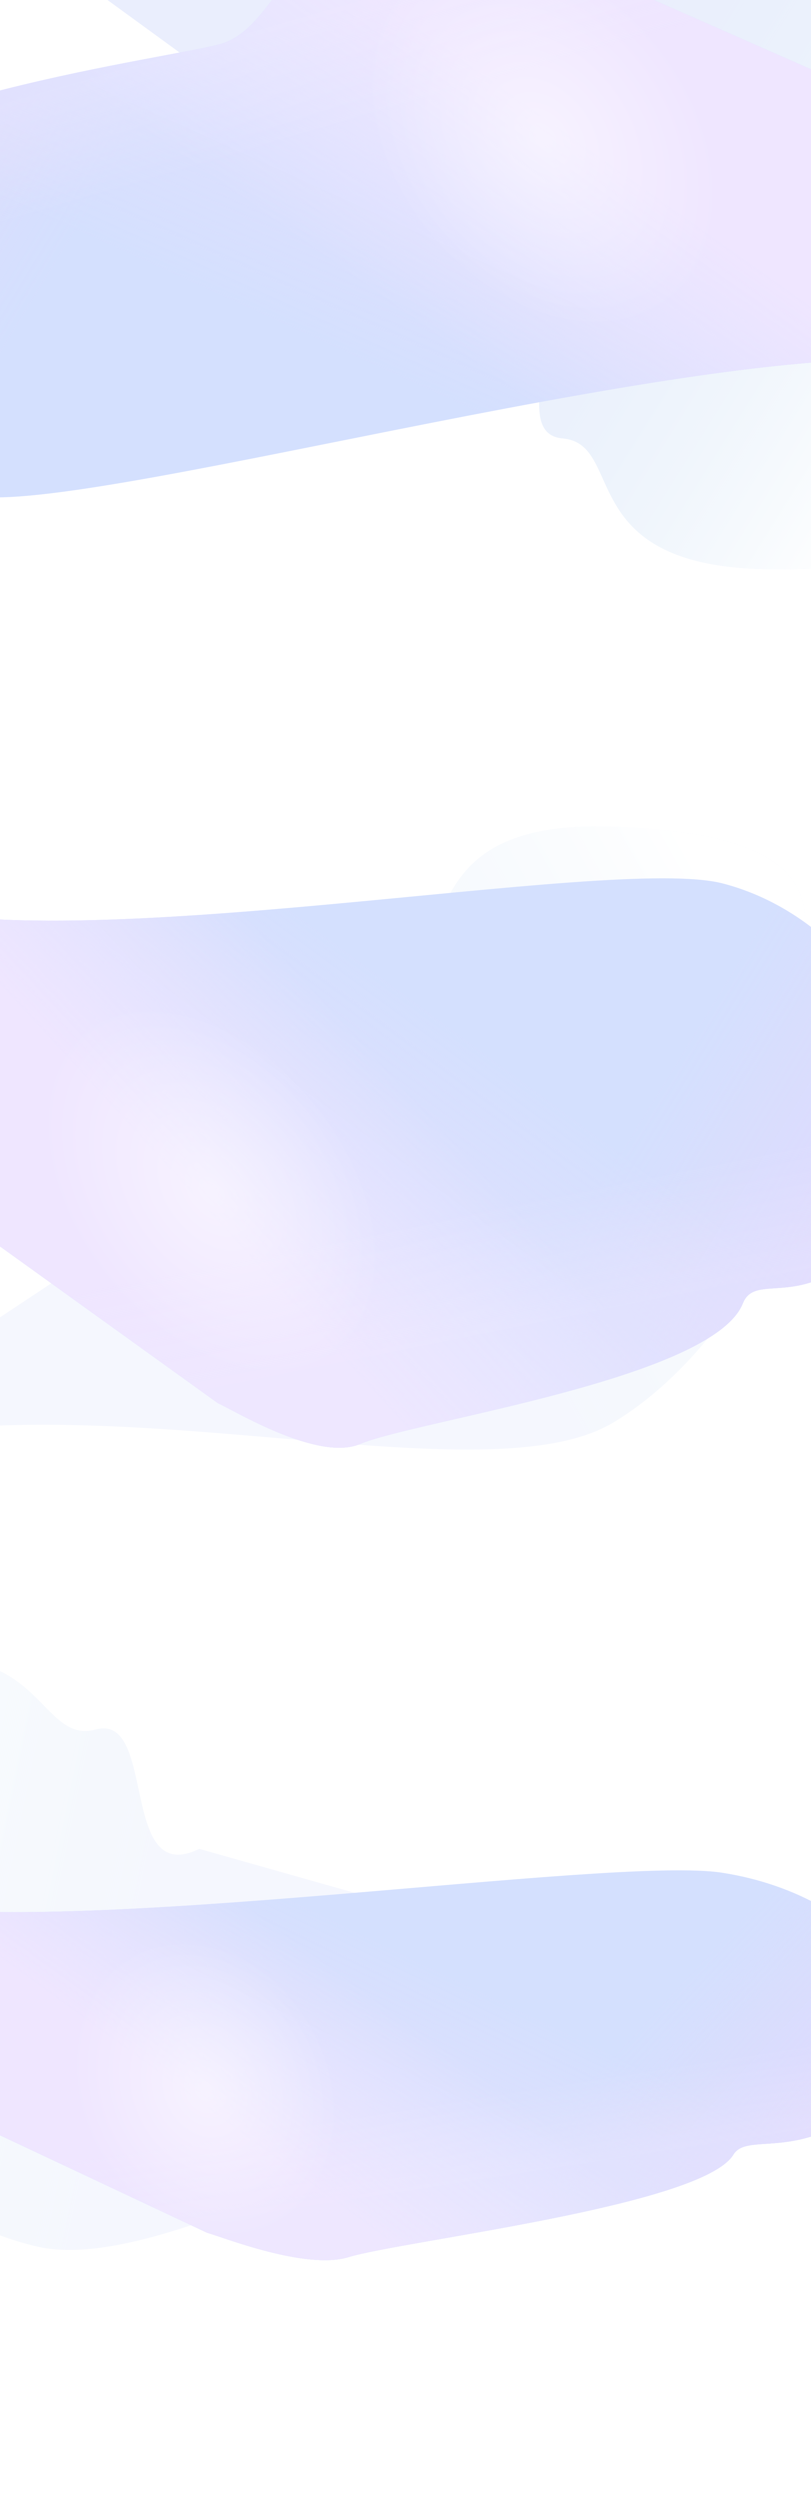 <svg width="1920" height="5912" fill="none" xmlns="http://www.w3.org/2000/svg"><g clip-path="url(#a)"><g opacity=".1" filter="url(#b)"><path d="M471.68 4372.18c-190.776 93.97-98.937-322.32-245.474-282.12-146.538 40.19-127.066-278.98-567.297-120.24-243.049 87.64-428.335 196.03-361.576 366.16-35.931 410.35 401.034 886.18 790.01 976.6C489.947 5406.16 1453.58 4658.59 2118 4838.04l16.7 4.73c-5.54-1.64-11.11-3.22-16.7-4.73L471.68 4372.18Z" fill="#98ACF3"/><path d="M471.68 4372.18c-190.776 93.97-98.937-322.32-245.474-282.12-146.538 40.19-127.066-278.98-567.297-120.24-243.049 87.64-428.335 196.03-361.576 366.16-35.931 410.35 401.034 886.18 790.01 976.6C489.947 5406.16 1453.58 4658.59 2118 4838.04l16.7 4.73c-5.54-1.64-11.11-3.22-16.7-4.73L471.68 4372.18Z" fill="url(#c)"/></g><g filter="url(#d)"><path d="M824.421 5337.87c-100.272 30.6-296.001-47.15-334.221-57.86l-629.593-295.98-133.256-483.73c430.63 85.32 1718.429-112.66 1982.459-71.56 357.58 55.67 562.89 348.45 372.8 525.19-180.96 168.25-311.01 84.06-346.24 141.37-75.13 122.21-782.108 202.95-911.949 242.57Z" fill="#C9D8FE"/><path d="M824.421 5337.87c-100.272 30.6-296.001-47.15-334.221-57.86l-629.593-295.98-133.256-483.73c430.63 85.32 1718.429-112.66 1982.459-71.56 357.58 55.67 562.89 348.45 372.8 525.19-180.96 168.25-311.01 84.06-346.24 141.37-75.13 122.21-782.108 202.95-911.949 242.57Z" fill="#fff" fill-opacity=".2"/><path d="M824.421 5337.87c-100.272 30.6-296.001-47.15-334.221-57.86l-629.593-295.98-133.256-483.73c430.63 85.32 1718.429-112.66 1982.459-71.56 357.58 55.67 562.89 348.45 372.8 525.19-180.96 168.25-311.01 84.06-346.24 141.37-75.13 122.21-782.108 202.95-911.949 242.57Z" fill="url(#e)"/><path d="M824.421 5337.87c-100.272 30.6-296.001-47.15-334.221-57.86l-629.593-295.98-133.256-483.73c430.63 85.32 1718.429-112.66 1982.459-71.56 357.58 55.67 562.89 348.45 372.8 525.19-180.96 168.25-311.01 84.06-346.24 141.37-75.13 122.21-782.108 202.95-911.949 242.57Z" fill="url(#f)" fill-opacity=".8"/><path d="M824.421 5337.87c-100.272 30.6-296.001-47.15-334.221-57.86l-629.593-295.98-133.256-483.73c430.63 85.32 1718.429-112.66 1982.459-71.56 357.58 55.67 562.89 348.45 372.8 525.19-180.96 168.25-311.01 84.06-346.24 141.37-75.13 122.21-782.108 202.95-911.949 242.57Z" fill="url(#g)"/><path d="M824.421 5337.87c-100.272 30.6-296.001-47.15-334.221-57.86l-629.593-295.98-133.256-483.73c430.63 85.32 1718.429-112.66 1982.459-71.56 357.58 55.67 562.89 348.45 372.8 525.19-180.96 168.25-311.01 84.06-346.24 141.37-75.13 122.21-782.108 202.95-911.949 242.57Z" fill="url(#h)" fill-opacity=".3"/><path d="M824.421 5337.87c-100.272 30.6-296.001-47.15-334.221-57.86l-629.593-295.98-133.256-483.73c430.63 85.32 1718.429-112.66 1982.459-71.56 357.58 55.67 562.89 348.45 372.8 525.19-180.96 168.25-311.01 84.06-346.24 141.37-75.13 122.21-782.108 202.95-911.949 242.57Z" fill="url(#i)" fill-opacity=".5"/></g><g opacity=".1" filter="url(#j)"><path d="M798.328 2586.01c210.342 31.34-4.015-337.14 147.802-343.52 151.82-6.38 35.988-304.43 503.65-287.43 258.2 9.39 467.71 56.14 455.98 238.53 159.3 379.87-111.84 966.25-454.75 1170.92-354.92 211.85-1500.563-206.44-2078.671 166.99l-14.466 9.6c4.781-3.26 9.603-6.45 14.466-9.6l1425.989-945.49Z" fill="#98ACF3"/><path d="M798.328 2586.01c210.342 31.34-4.015-337.14 147.802-343.52 151.82-6.38 35.988-304.43 503.65-287.43 258.2 9.39 467.71 56.14 455.98 238.53 159.3 379.87-111.84 966.25-454.75 1170.92-354.92 211.85-1500.563-206.44-2078.671 166.99l-14.466 9.6c4.781-3.26 9.603-6.45 14.466-9.6l1425.989-945.49Z" fill="url(#k)"/></g><g filter="url(#l)"><path d="M852.579 3414.74c-99.521 42.42-298.049-79.35-336.676-96.47l-640.022-459.99-148.532-723.98c434.128 140.33 1718.321-114.32 1984.151-44.96 360.02 93.93 574.81 536 389.84 793.1-176.1 244.77-309.02 115.44-342.54 199.63-71.49 179.54-777.354 277.74-906.221 332.67Z" fill="#C9D8FE"/><path d="M852.579 3414.74c-99.521 42.42-298.049-79.35-336.676-96.47l-640.022-459.99-148.532-723.98c434.128 140.33 1718.321-114.32 1984.151-44.96 360.02 93.93 574.81 536 389.84 793.1-176.1 244.77-309.02 115.44-342.54 199.63-71.49 179.54-777.354 277.74-906.221 332.67Z" fill="#fff" fill-opacity=".2"/><path d="M852.579 3414.74c-99.521 42.42-298.049-79.35-336.676-96.47l-640.022-459.99-148.532-723.98c434.128 140.33 1718.321-114.32 1984.151-44.96 360.02 93.93 574.81 536 389.84 793.1-176.1 244.77-309.02 115.44-342.54 199.63-71.49 179.54-777.354 277.74-906.221 332.67Z" fill="url(#m)"/><path d="M852.579 3414.74c-99.521 42.42-298.049-79.35-336.676-96.47l-640.022-459.99-148.532-723.98c434.128 140.33 1718.321-114.32 1984.151-44.96 360.02 93.93 574.81 536 389.84 793.1-176.1 244.77-309.02 115.44-342.54 199.63-71.49 179.54-777.354 277.74-906.221 332.67Z" fill="url(#n)" fill-opacity=".8"/><path d="M852.579 3414.74c-99.521 42.42-298.049-79.35-336.676-96.47l-640.022-459.99-148.532-723.98c434.128 140.33 1718.321-114.32 1984.151-44.96 360.02 93.93 574.81 536 389.84 793.1-176.1 244.77-309.02 115.44-342.54 199.63-71.49 179.54-777.354 277.74-906.221 332.67Z" fill="url(#o)"/><path d="M852.579 3414.74c-99.521 42.42-298.049-79.35-336.676-96.47l-640.022-459.99-148.532-723.98c434.128 140.33 1718.321-114.32 1984.151-44.96 360.02 93.93 574.81 536 389.84 793.1-176.1 244.77-309.02 115.44-342.54 199.63-71.49 179.54-777.354 277.74-906.221 332.67Z" fill="url(#p)" fill-opacity=".3"/><path d="M852.579 3414.74c-99.521 42.42-298.049-79.35-336.676-96.47l-640.022-459.99-148.532-723.98c434.128 140.33 1718.321-114.32 1984.151-44.96 360.02 93.93 574.81 536 389.84 793.1-176.1 244.77-309.02 115.44-342.54 199.63-71.49 179.54-777.354 277.74-906.221 332.67Z" fill="url(#q)" fill-opacity=".5"/></g><g opacity=".2" filter="url(#r)"><path d="M1199.54 687.939c211.48-21.672-18.85 335.621 132.51 348.871 151.36 13.25 22.54 304.85 490.41 309.15 258.31 2.37 469.63-34.68 465.95-216.88 175.84-371.124-69.17-967.485-402.67-1186.916C1540.56-284.957 377.833 79.648-183.163-318.552l-14.027-10.21a726.299 726.299 0 0 0 14.027 10.21L1199.54 687.939Z" fill="#98ACF3"/><path d="M1199.54 687.939c211.48-21.672-18.85 335.621 132.51 348.871 151.36 13.25 22.54 304.85 490.41 309.15 258.31 2.37 469.63-34.68 465.95-216.88 175.84-371.124-69.17-967.485-402.67-1186.916C1540.56-284.957 377.833 79.648-183.163-318.552l-14.027-10.21a726.299 726.299 0 0 0 14.027 10.21L1199.54 687.939Z" fill="url(#s)"/></g><g filter="url(#t)"><path d="M828.577-186.223c110.842-53.552 350.003 33.02 395.963 43.706l776.93 342.28 234.29 657.814C1723.78 786.278 267.903 1202.98-44.144 1174.85c-422.612-38.1-708.514-422.548-518.093-689.115 181.285-253.779 977.334-348.722 1088.296-382.896C637.021 68.666 685.051-116.88 828.577-186.223Z" fill="#C9D8FE"/><path d="M828.577-186.223c110.842-53.552 350.003 33.02 395.963 43.706l776.93 342.28 234.29 657.814C1723.78 786.278 267.903 1202.98-44.144 1174.85c-422.612-38.1-708.514-422.548-518.093-689.115 181.285-253.779 977.334-348.722 1088.296-382.896C637.021 68.666 685.051-116.88 828.577-186.223Z" fill="#fff" fill-opacity=".2"/><path d="M828.577-186.223c110.842-53.552 350.003 33.02 395.963 43.706l776.93 342.28 234.29 657.814C1723.78 786.278 267.903 1202.98-44.144 1174.85c-422.612-38.1-708.514-422.548-518.093-689.115 181.285-253.779 977.334-348.722 1088.296-382.896C637.021 68.666 685.051-116.88 828.577-186.223Z" fill="url(#u)"/><path d="M828.577-186.223c110.842-53.552 350.003 33.02 395.963 43.706l776.93 342.28 234.29 657.814C1723.78 786.278 267.903 1202.98-44.144 1174.85c-422.612-38.1-708.514-422.548-518.093-689.115 181.285-253.779 977.334-348.722 1088.296-382.896C637.021 68.666 685.051-116.88 828.577-186.223Z" fill="url(#v)" fill-opacity=".8"/><path d="M828.577-186.223c110.842-53.552 350.003 33.02 395.963 43.706l776.93 342.28 234.29 657.814C1723.78 786.278 267.903 1202.98-44.144 1174.85c-422.612-38.1-708.514-422.548-518.093-689.115 181.285-253.779 977.334-348.722 1088.296-382.896C637.021 68.666 685.051-116.88 828.577-186.223Z" fill="url(#w)"/><path d="M828.577-186.223c110.842-53.552 350.003 33.02 395.963 43.706l776.93 342.28 234.29 657.814C1723.78 786.278 267.903 1202.98-44.144 1174.85c-422.612-38.1-708.514-422.548-518.093-689.115 181.285-253.779 977.334-348.722 1088.296-382.896C637.021 68.666 685.051-116.88 828.577-186.223Z" fill="url(#x)" fill-opacity=".3"/><path d="M828.577-186.223c110.842-53.552 350.003 33.02 395.963 43.706l776.93 342.28 234.29 657.814C1723.78 786.278 267.903 1202.98-44.144 1174.85c-422.612-38.1-708.514-422.548-518.093-689.115 181.285-253.779 977.334-348.722 1088.296-382.896C637.021 68.666 685.051-116.88 828.577-186.223Z" fill="url(#y)" fill-opacity=".5"/></g></g><defs><linearGradient id="c" x1="-491.014" y1="4096.79" x2="540.16" y2="4310.45" gradientUnits="userSpaceOnUse"><stop stop-color="#FBFDFE"/><stop offset="1" stop-color="#7BC9DA" stop-opacity="0"/></linearGradient><linearGradient id="e" x1="1922.03" y1="5093.04" x2="1552.87" y2="4749.4" gradientUnits="userSpaceOnUse"><stop stop-color="#E0DAFD"/><stop offset="1" stop-color="#E0DAFD" stop-opacity="0"/></linearGradient><linearGradient id="f" x1="770.874" y1="4974.83" x2="945.391" y2="4612.85" gradientUnits="userSpaceOnUse"><stop stop-color="#DDE3FF"/><stop offset="1" stop-color="#E7DDFF" stop-opacity="0"/></linearGradient><linearGradient id="g" x1="466.078" y1="4975.45" x2="732.035" y2="4610.13" gradientUnits="userSpaceOnUse"><stop stop-color="#EFE6FF"/><stop offset="1" stop-color="#EFE6FF" stop-opacity="0"/></linearGradient><linearGradient id="h" x1="1286.67" y1="5130.32" x2="1256.11" y2="4933.51" gradientUnits="userSpaceOnUse"><stop stop-color="#EEEAFF"/><stop offset="1" stop-color="#EEEAFF" stop-opacity="0"/></linearGradient><linearGradient id="k" x1="1631.27" y1="2030.29" x2="714.291" y2="2548.09" gradientUnits="userSpaceOnUse"><stop stop-color="#FBFDFE"/><stop offset="1" stop-color="#7BC9DA" stop-opacity="0"/></linearGradient><linearGradient id="m" x1="1944.75" y1="3084.48" x2="1435.55" y2="2769.84" gradientUnits="userSpaceOnUse"><stop stop-color="#E0DAFD"/><stop offset="1" stop-color="#E0DAFD" stop-opacity="0"/></linearGradient><linearGradient id="n" x1="787.659" y1="2872.83" x2="1099.72" y2="2448.84" gradientUnits="userSpaceOnUse"><stop stop-color="#DDE3FF"/><stop offset="1" stop-color="#E7DDFF" stop-opacity="0"/></linearGradient><linearGradient id="o" x1="482.28" y1="2864.3" x2="887.297" y2="2491.93" gradientUnits="userSpaceOnUse"><stop stop-color="#EFE6FF"/><stop offset="1" stop-color="#EFE6FF" stop-opacity="0"/></linearGradient><linearGradient id="p" x1="1309.3" y1="3120.23" x2="1251.22" y2="2830.7" gradientUnits="userSpaceOnUse"><stop stop-color="#EEEAFF"/><stop offset="1" stop-color="#EEEAFF" stop-opacity="0"/></linearGradient><linearGradient id="s" x1="2007.05" y1="1279.27" x2="1114.95" y2="720.277" gradientUnits="userSpaceOnUse"><stop stop-color="#FBFDFE"/><stop offset="1" stop-color="#7BC9DA" stop-opacity="0"/></linearGradient><linearGradient id="u" x1="-399.669" y1="274.703" x2="147.259" y2="608.281" gradientUnits="userSpaceOnUse"><stop stop-color="#E0DAFD"/><stop offset="1" stop-color="#E0DAFD" stop-opacity="0"/></linearGradient><linearGradient id="v" x1="950.701" y1="312.568" x2="730.101" y2="799.166" gradientUnits="userSpaceOnUse"><stop stop-color="#DDE3FF"/><stop offset="1" stop-color="#E7DDFF" stop-opacity="0"/></linearGradient><linearGradient id="w" x1="1302.95" y1="278.212" x2="967.636" y2="752.768" gradientUnits="userSpaceOnUse"><stop stop-color="#EFE6FF"/><stop offset="1" stop-color="#EFE6FF" stop-opacity="0"/></linearGradient><linearGradient id="x" x1="328.637" y1="153.077" x2="405.748" y2="420.675" gradientUnits="userSpaceOnUse"><stop stop-color="#EEEAFF"/><stop offset="1" stop-color="#EEEAFF" stop-opacity="0"/></linearGradient><filter id="b" x="-916.418" y="3725.23" width="3251.12" height="1795.49" filterUnits="userSpaceOnUse" color-interpolation-filters="sRGB"><feFlood flood-opacity="0" result="BackgroundImageFix"/><feBlend in="SourceGraphic" in2="BackgroundImageFix" result="shape"/><feGaussianBlur stdDeviation="100" result="effect1_foregroundBlur_1029_6613"/></filter><filter id="d" x="-472.648" y="4223.05" width="2827.62" height="1321.9" filterUnits="userSpaceOnUse" color-interpolation-filters="sRGB"><feFlood flood-opacity="0" result="BackgroundImageFix"/><feBlend in="SourceGraphic" in2="BackgroundImageFix" result="shape"/><feGaussianBlur stdDeviation="100" result="effect1_foregroundBlur_1029_6613"/></filter><filter id="j" x="-842.127" y="1754.36" width="2994.69" height="1986.74" filterUnits="userSpaceOnUse" color-interpolation-filters="sRGB"><feFlood flood-opacity="0" result="BackgroundImageFix"/><feBlend in="SourceGraphic" in2="BackgroundImageFix" result="shape"/><feGaussianBlur stdDeviation="100" result="effect1_foregroundBlur_1029_6613"/></filter><filter id="l" x="-472.65" y="1877.11" width="2841.74" height="1746.54" filterUnits="userSpaceOnUse" color-interpolation-filters="sRGB"><feFlood flood-opacity="0" result="BackgroundImageFix"/><feBlend in="SourceGraphic" in2="BackgroundImageFix" result="shape"/><feGaussianBlur stdDeviation="100" result="effect1_foregroundBlur_1029_6613"/></filter><filter id="r" x="-397.189" y="-528.762" width="2944.18" height="2074.83" filterUnits="userSpaceOnUse" color-interpolation-filters="sRGB"><feFlood flood-opacity="0" result="BackgroundImageFix"/><feBlend in="SourceGraphic" in2="BackgroundImageFix" result="shape"/><feGaussianBlur stdDeviation="100" result="effect1_foregroundBlur_1029_6613"/></filter><filter id="t" x="-822.383" y="-403.567" width="3258.14" height="1779.78" filterUnits="userSpaceOnUse" color-interpolation-filters="sRGB"><feFlood flood-opacity="0" result="BackgroundImageFix"/><feBlend in="SourceGraphic" in2="BackgroundImageFix" result="shape"/><feGaussianBlur stdDeviation="100" result="effect1_foregroundBlur_1029_6613"/></filter><radialGradient id="i" cx="0" cy="0" r="1" gradientUnits="userSpaceOnUse" gradientTransform="matrix(264.659 -141.737 174.025 324.95 485.728 4943.05)"><stop stop-color="#fff"/><stop offset="1" stop-color="#fff" stop-opacity="0"/></radialGradient><radialGradient id="q" cx="0" cy="0" r="1" gradientUnits="userSpaceOnUse" gradientTransform="rotate(-37.858 4357.24 677.97) scale(330.299 499.25)"><stop stop-color="#fff"/><stop offset="1" stop-color="#fff" stop-opacity="0"/></radialGradient><radialGradient id="y" cx="0" cy="0" r="1" gradientUnits="userSpaceOnUse" gradientTransform="rotate(141.321 585.697 388.273) scale(361.799 497.129)"><stop stop-color="#fff"/><stop offset="1" stop-color="#fff" stop-opacity="0"/></radialGradient><clipPath id="a"><path fill="#fff" d="M0 0h1920v5912H0z"/></clipPath></defs></svg>